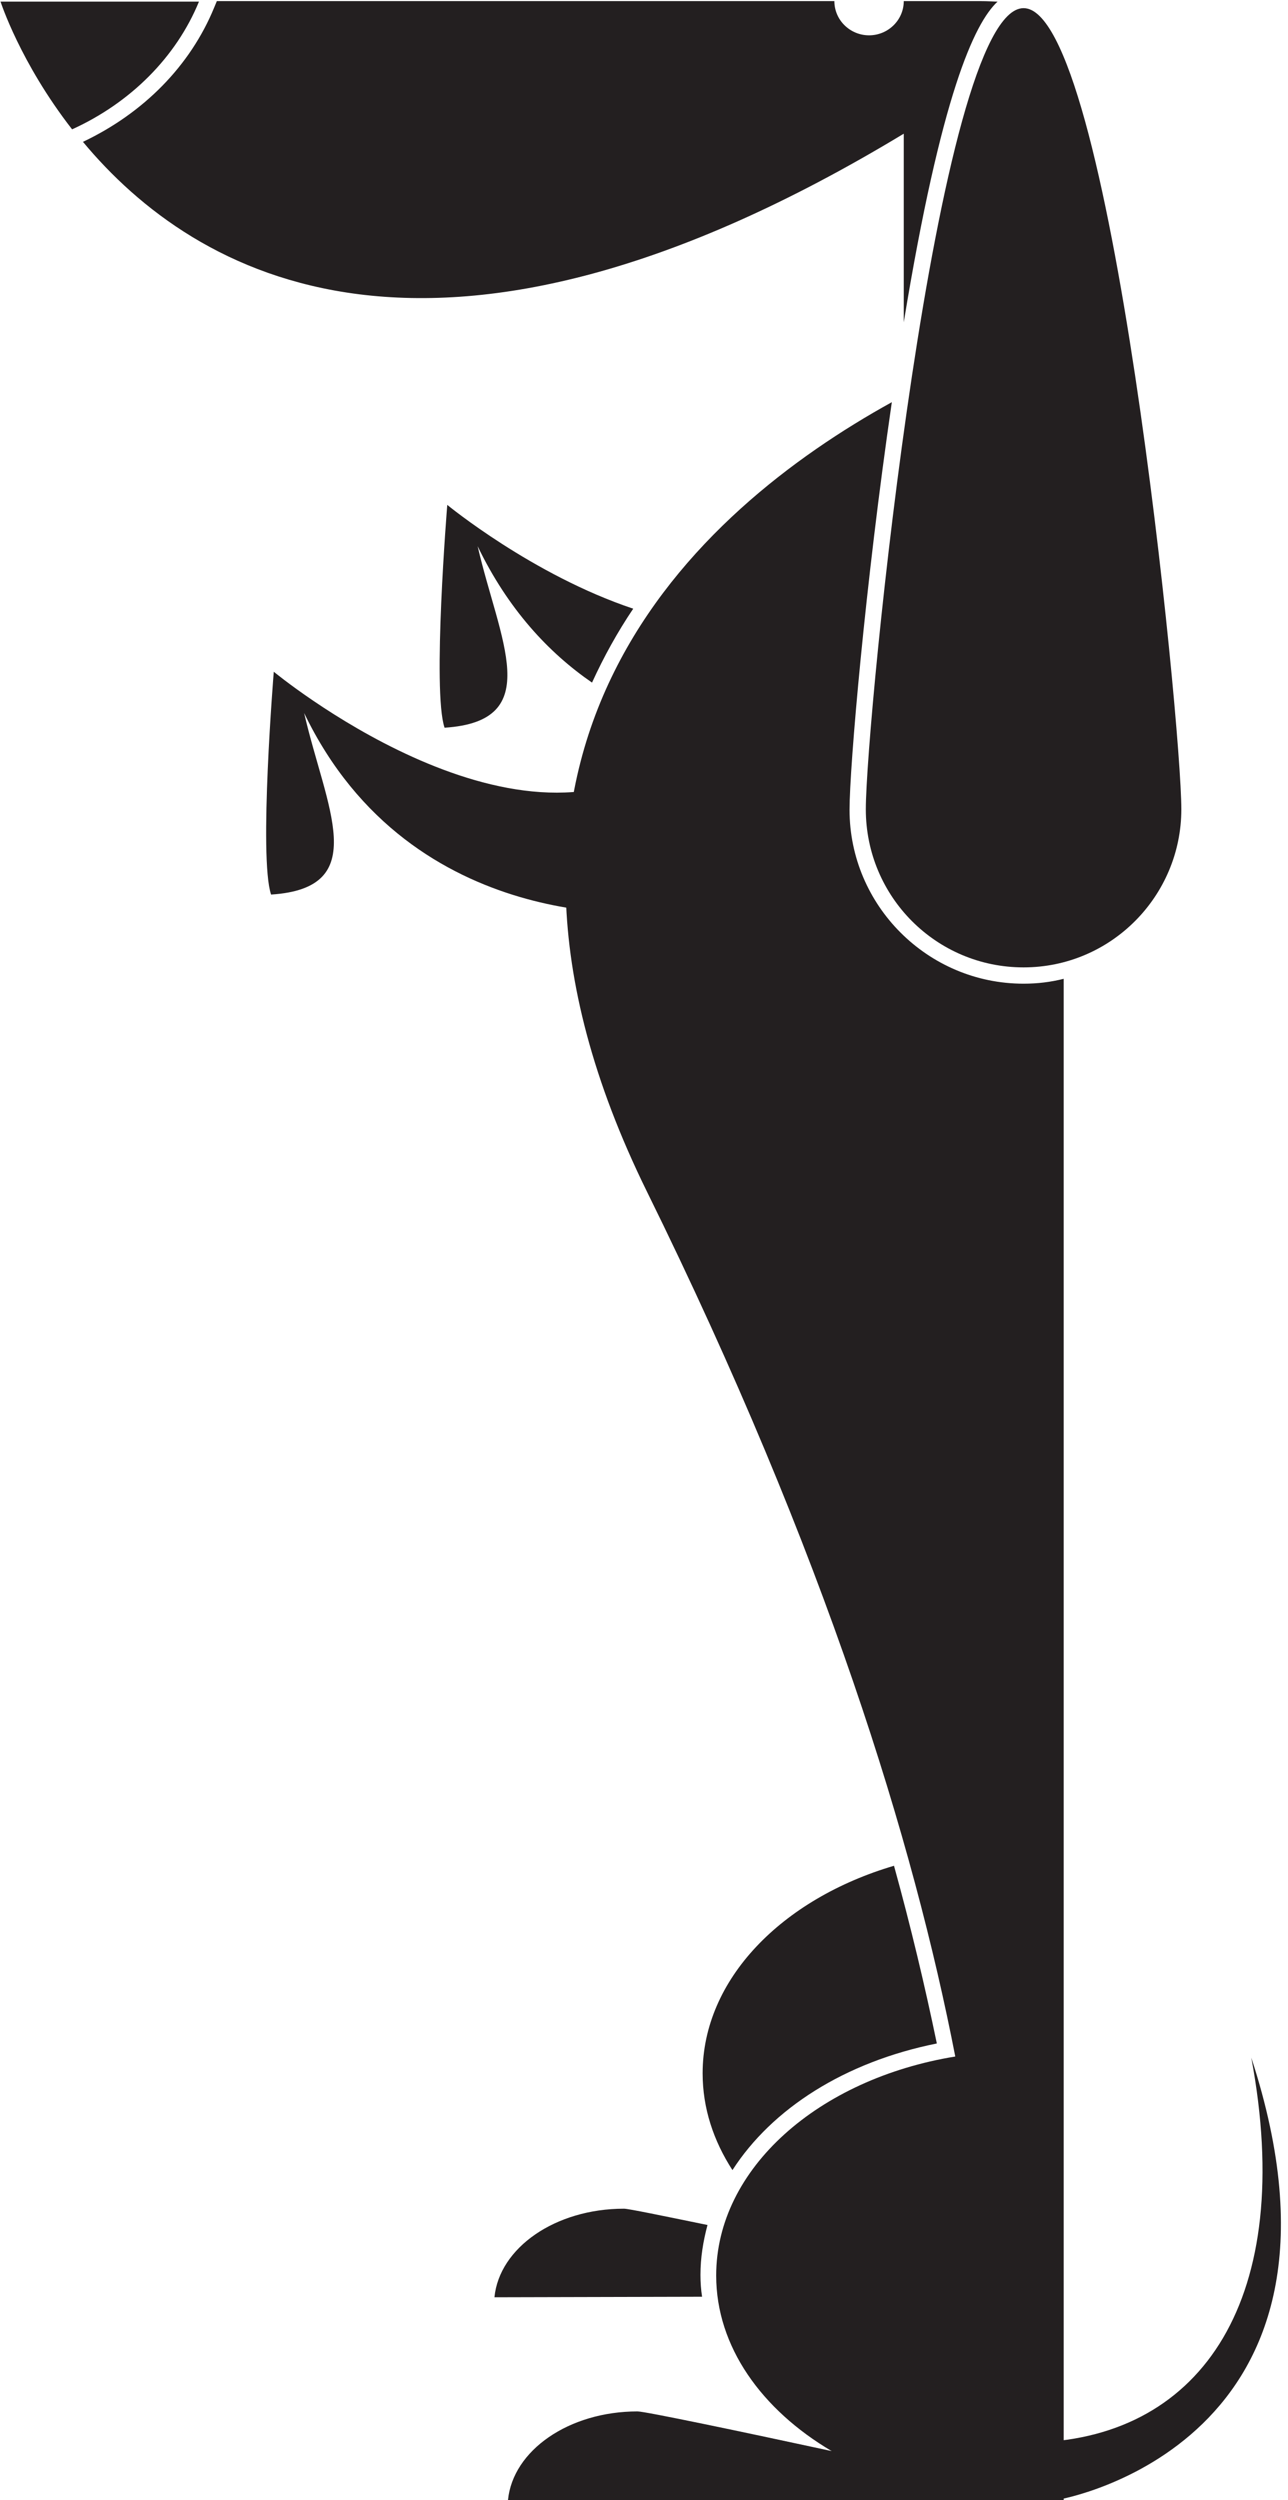 <?xml version="1.0" encoding="UTF-8" standalone="no"?>
<svg width="151px" height="293px" viewBox="0 0 151 293" version="1.1" xmlns="http://www.w3.org/2000/svg" xmlns:xlink="http://www.w3.org/1999/xlink" xmlns:sketch="http://www.bohemiancoding.com/sketch/ns">
    <!-- Generator: Sketch 3.1.1 (8761) - http://www.bohemiancoding.com/sketch -->
    <title>animals_dog</title>
    <desc>Created with Sketch.</desc>
    <defs></defs>
    <g id="Page-1" stroke="none" stroke-width="1" fill="none" fill-rule="evenodd" sketch:type="MSPage">
        <g id="animals_dog" sketch:type="MSLayerGroup" fill="#231F20">
            <path d="M124.195,292.936 C124.195,292.936 161.504,286.503 146.695,241.152 C151.97,269.305 140.975,285.548 121.589,286.248 L124.195,292.936 L124.195,292.936 Z" id="Shape" sketch:type="MSShapeGroup"></path>
            <path d="M76.716,106.945 C76.716,106.945 48.305,109.875 35.657,83.569 C38.199,94.652 43.665,104.079 31.78,104.843 C30.318,100.512 32.097,78.728 32.097,78.728 C32.097,78.728 60.191,101.977 78.114,88.919 L76.716,106.945 L76.716,106.945 Z" id="Shape" sketch:type="MSShapeGroup"></path>
            <g id="Group" transform="translate(57.839, 218.476)" sketch:type="MSShapeGroup">
                <path d="M51.992,21.02 C50.593,14.268 48.941,7.325 46.97,0.191 C33.814,4.077 24.534,13.503 24.534,24.523 C24.534,28.599 25.805,32.421 28.03,35.861 C32.669,28.663 41.186,23.185 51.992,21.02 L51.992,21.02 Z" id="Shape"></path>
                <path d="M24.28,48.154 C24.28,46.116 24.597,44.205 25.106,42.294 C19.831,41.211 15.826,40.383 15.318,40.383 C7.246,40.383 0.699,44.969 0.127,50.765 L24.47,50.702 C24.343,49.874 24.28,49.046 24.28,48.154 L24.28,48.154 Z" id="Shape"></path>
            </g>
            <path d="M55.996,64.014 C59.555,71.403 64.322,76.498 69.407,80.002 C70.805,76.944 72.394,74.078 74.237,71.339 C62.415,67.39 52.436,59.173 52.436,59.173 C52.436,59.173 50.657,81.021 52.119,85.288 C64.004,84.524 58.538,75.033 55.996,64.014 L55.996,64.014 Z" id="Shape" sketch:type="MSShapeGroup"></path>
            <path d="M120,115.289 C108.75,115.289 99.597,106.117 99.597,94.907 C99.597,89.875 101.441,68.473 104.555,47.135 C81.61,59.81 50.339,87.773 75.826,139.621 C96.928,182.424 107.161,216.183 111.992,241.024 C95.975,243.636 83.962,254.146 83.962,266.694 C83.962,275.038 89.301,282.427 97.5,287.267 C86.886,284.974 75.636,282.618 74.746,282.618 C66.674,282.618 60.127,287.204 59.555,293 L124.703,293 L124.703,114.716 C123.178,115.098 121.653,115.289 120,115.289 L120,115.289 Z" id="Shape" sketch:type="MSShapeGroup"></path>
            <path d="M138.496,94.843 C138.496,105.034 130.233,113.378 120,113.378 C109.767,113.378 101.504,105.098 101.504,94.843 C101.504,84.588 109.767,0.955 120,0.955 C130.233,0.955 138.496,84.652 138.496,94.843 L138.496,94.843 Z" id="Shape" sketch:type="MSShapeGroup"></path>
            <path d="M114.788,0.127 L105.953,0.127 C105.953,2.357 104.11,4.14 101.886,4.14 C99.661,4.14 97.818,2.357 97.818,0.127 L25.424,0.127 L25.106,0.892 C22.309,7.707 16.843,13.249 9.725,16.625 C22.754,32.294 50.975,48.918 105.953,15.669 L105.953,37.772 C110.339,11.083 114.216,2.739 116.949,0.191 C116.631,0.191 115.932,0.127 114.788,0.127 L114.788,0.127 Z" id="Shape" sketch:type="MSShapeGroup"></path>
            <path d="M23.326,0.191 L0.064,0.191 C0.064,0.191 2.352,7.325 8.453,15.16 C15.318,12.038 20.657,6.688 23.326,0.191 L23.326,0.191 Z" id="Shape" sketch:type="MSShapeGroup"></path>
        </g>
    </g>
</svg>